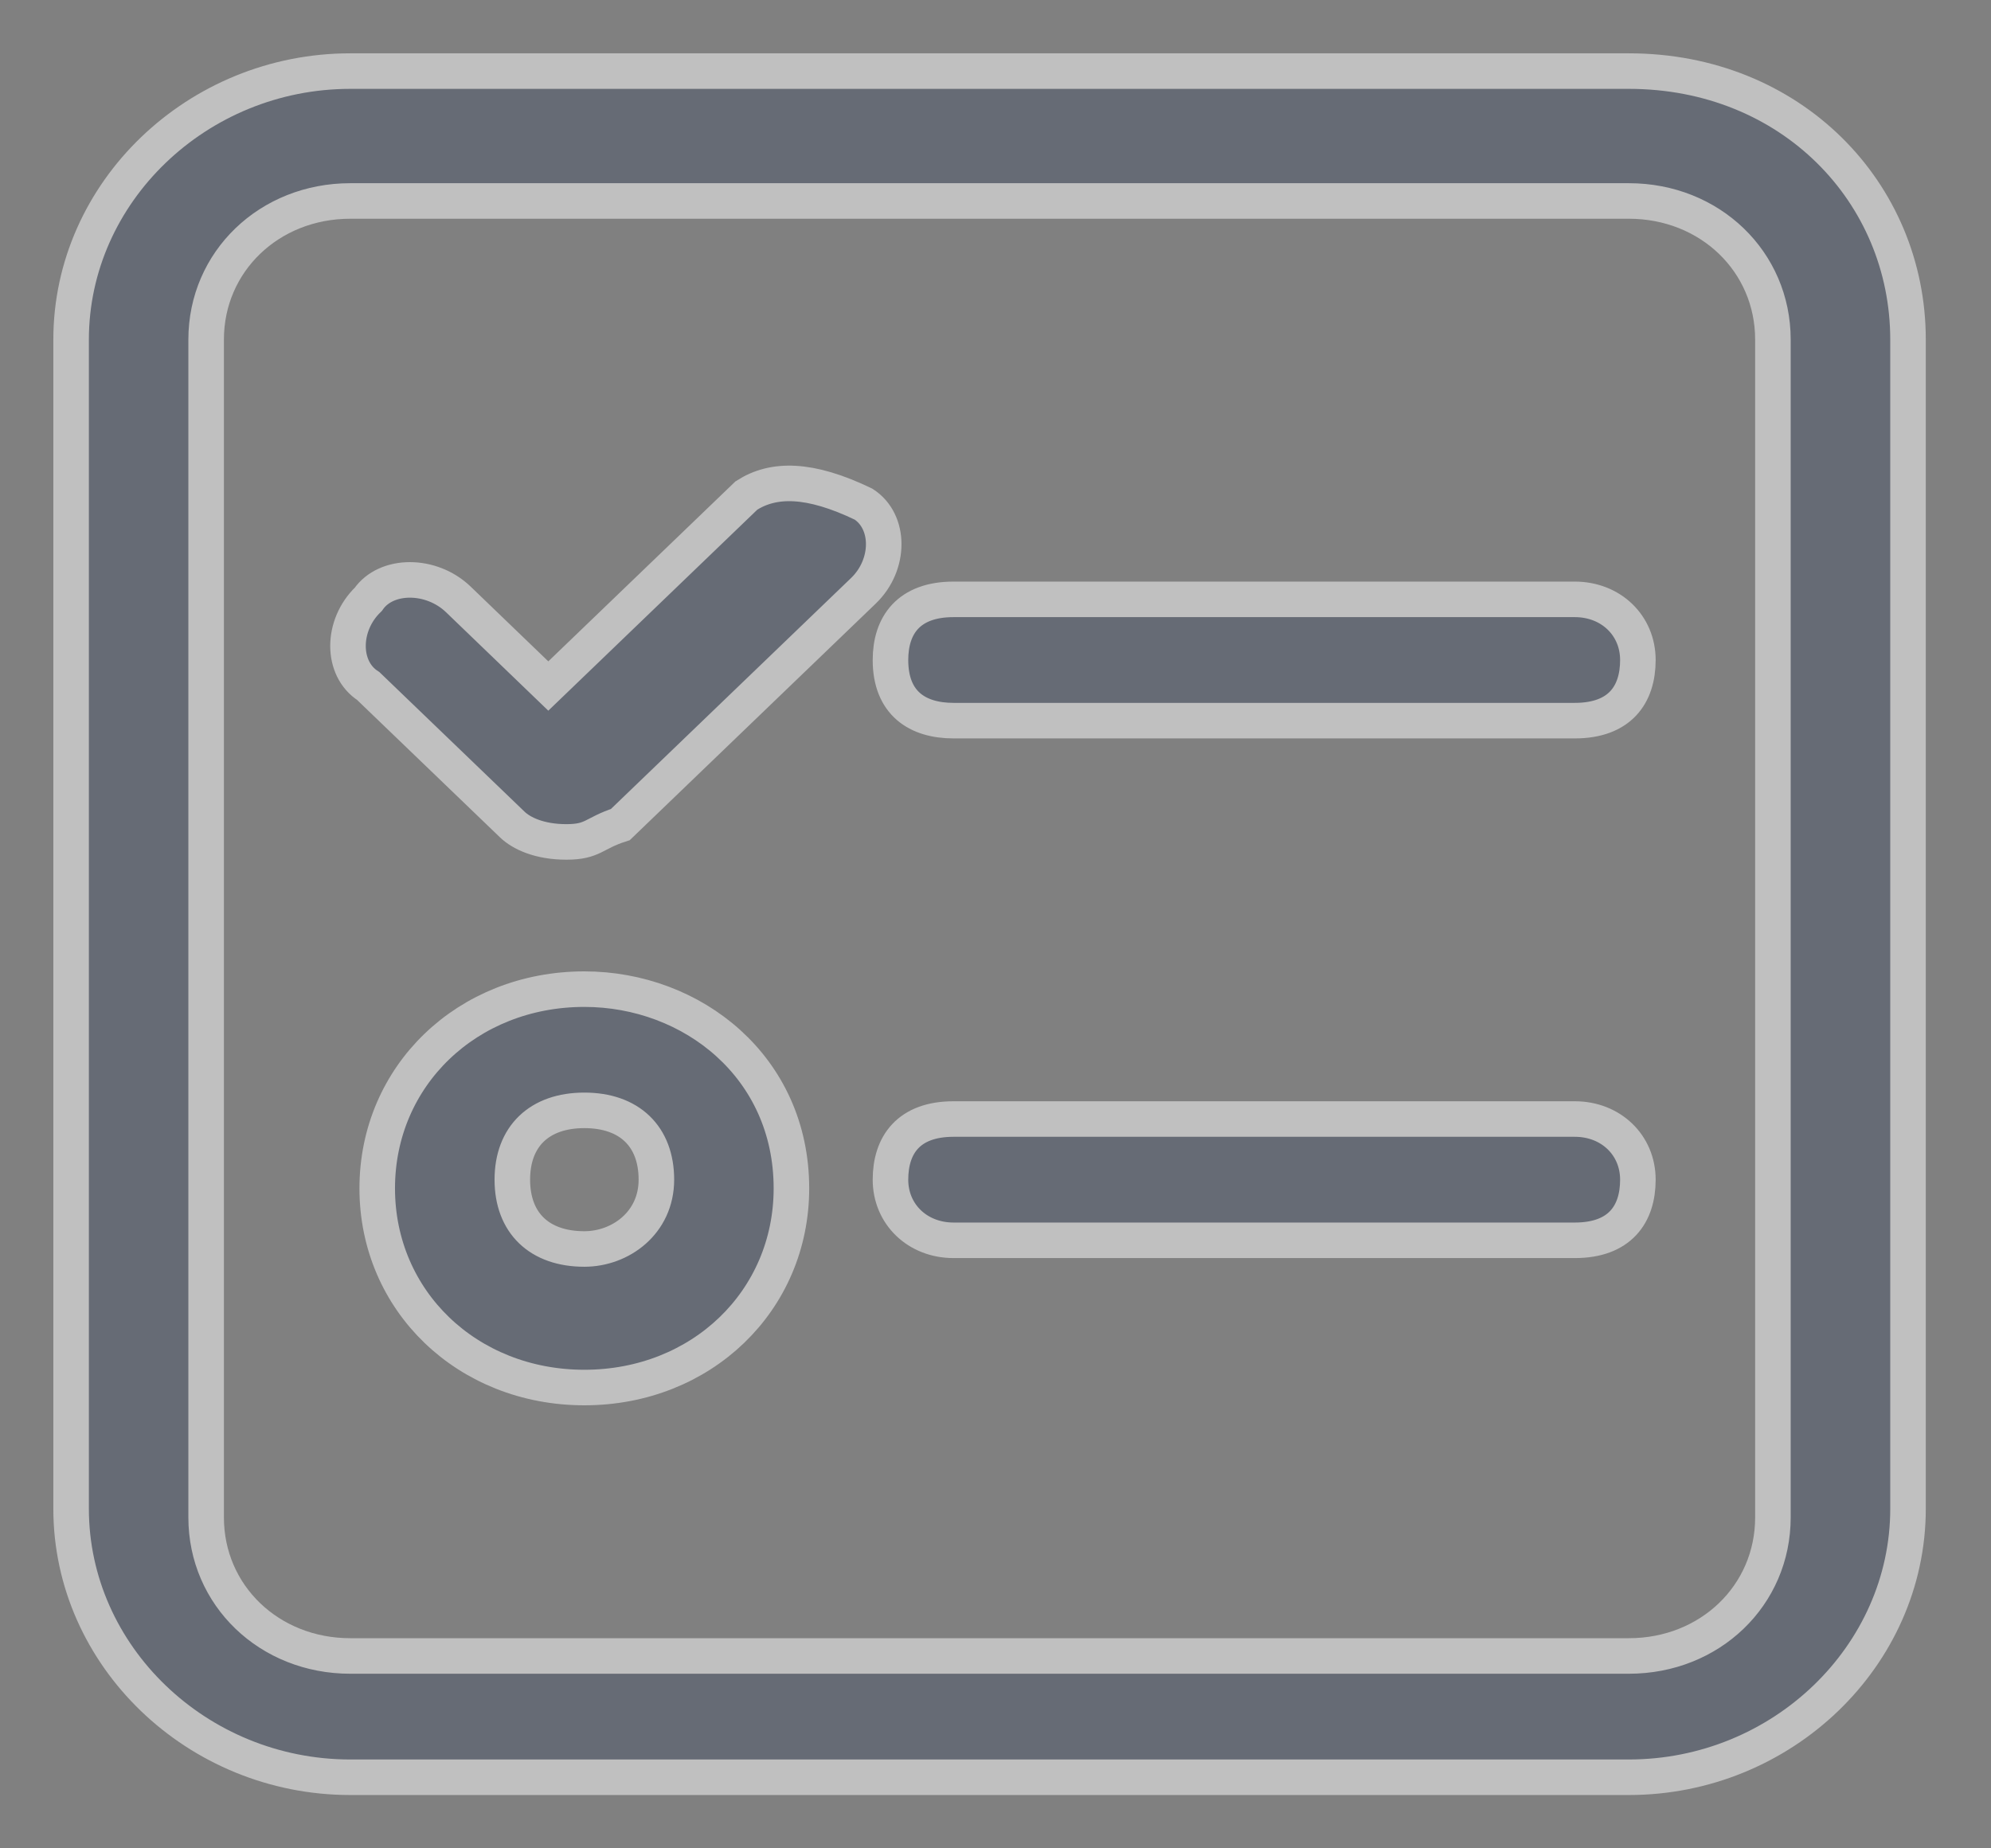 <?xml version="1.0" encoding="UTF-8"?>
<svg width="28px" height="26px" viewBox="0 0 28 26" version="1.1" xmlns="http://www.w3.org/2000/svg" xmlns:xlink="http://www.w3.org/1999/xlink">
    <rect x="0" y="0" width="28" height="26" fill="#808080" stroke="none"/>
    <!-- Generator: Sketch 46.2 (44496) - http://www.bohemiancoding.com/sketch -->
    <title>Shape</title>
    <desc>Created with Sketch.</desc>
    <defs></defs>
    <g id="Page-1" stroke="none" stroke-width="1" fill="none" fill-rule="evenodd" opacity="0.5">
        <g id="流程图" transform="translate(-1079, -804)" stroke="#FFFFFF" fill-rule="nonzero" stroke-width="0.5" fill="#4B556A">
            <g transform="translate(351, 519)" id="Group-15-Copy-7">
                <g transform="translate(692, 265)">
                    <path d="M58.907,21 L40.926,21 C38.773,21 37,22.706 37,24.777 L37,41.223 C37,43.294 38.773,45 40.926,45 L58.907,45 C61.06,45 62.833,43.294 62.833,41.223 L62.833,24.777 C62.833,22.706 61.186,21 58.907,21 Z M60.933,41.345 C60.933,42.442 60.047,43.294 58.907,43.294 L40.926,43.294 C39.786,43.294 38.899,42.442 38.899,41.345 L38.899,24.777 C38.899,23.68 39.786,22.827 40.926,22.827 L58.907,22.827 C60.047,22.827 60.933,23.68 60.933,24.777 L60.933,41.345 Z M46.497,26.97 L43.711,29.65 L42.445,28.431 C42.065,28.066 41.432,28.066 41.179,28.431 C40.799,28.797 40.799,29.406 41.179,29.65 L43.205,31.599 C43.332,31.721 43.585,31.843 43.965,31.843 C44.345,31.843 44.345,31.721 44.724,31.599 L48.143,28.31 C48.523,27.944 48.523,27.335 48.143,27.091 C47.384,26.726 46.877,26.726 46.497,26.97 Z M58.147,28.431 L49.41,28.431 C48.777,28.431 48.523,28.797 48.523,29.284 C48.523,29.893 48.903,30.137 49.41,30.137 L58.147,30.137 C58.78,30.137 59.034,29.772 59.034,29.284 C59.034,28.797 58.654,28.431 58.147,28.431 Z M44.218,33.914 C42.572,33.914 41.305,35.132 41.305,36.716 C41.305,38.299 42.572,39.518 44.218,39.518 C45.864,39.518 47.13,38.299 47.13,36.716 C47.13,35.01 45.737,33.914 44.218,33.914 Z M44.218,37.569 C43.585,37.569 43.205,37.203 43.205,36.594 C43.205,35.985 43.585,35.619 44.218,35.619 C44.851,35.619 45.231,35.985 45.231,36.594 C45.231,37.203 44.724,37.569 44.218,37.569 Z M58.147,35.741 L49.41,35.741 C48.777,35.741 48.523,36.107 48.523,36.594 C48.523,37.081 48.903,37.447 49.41,37.447 L58.147,37.447 C58.78,37.447 59.034,37.081 59.034,36.594 C59.034,36.107 58.654,35.741 58.147,35.741 Z" id="Shape"></path>
                </g>
            </g>
        </g>
    </g>
</svg>
